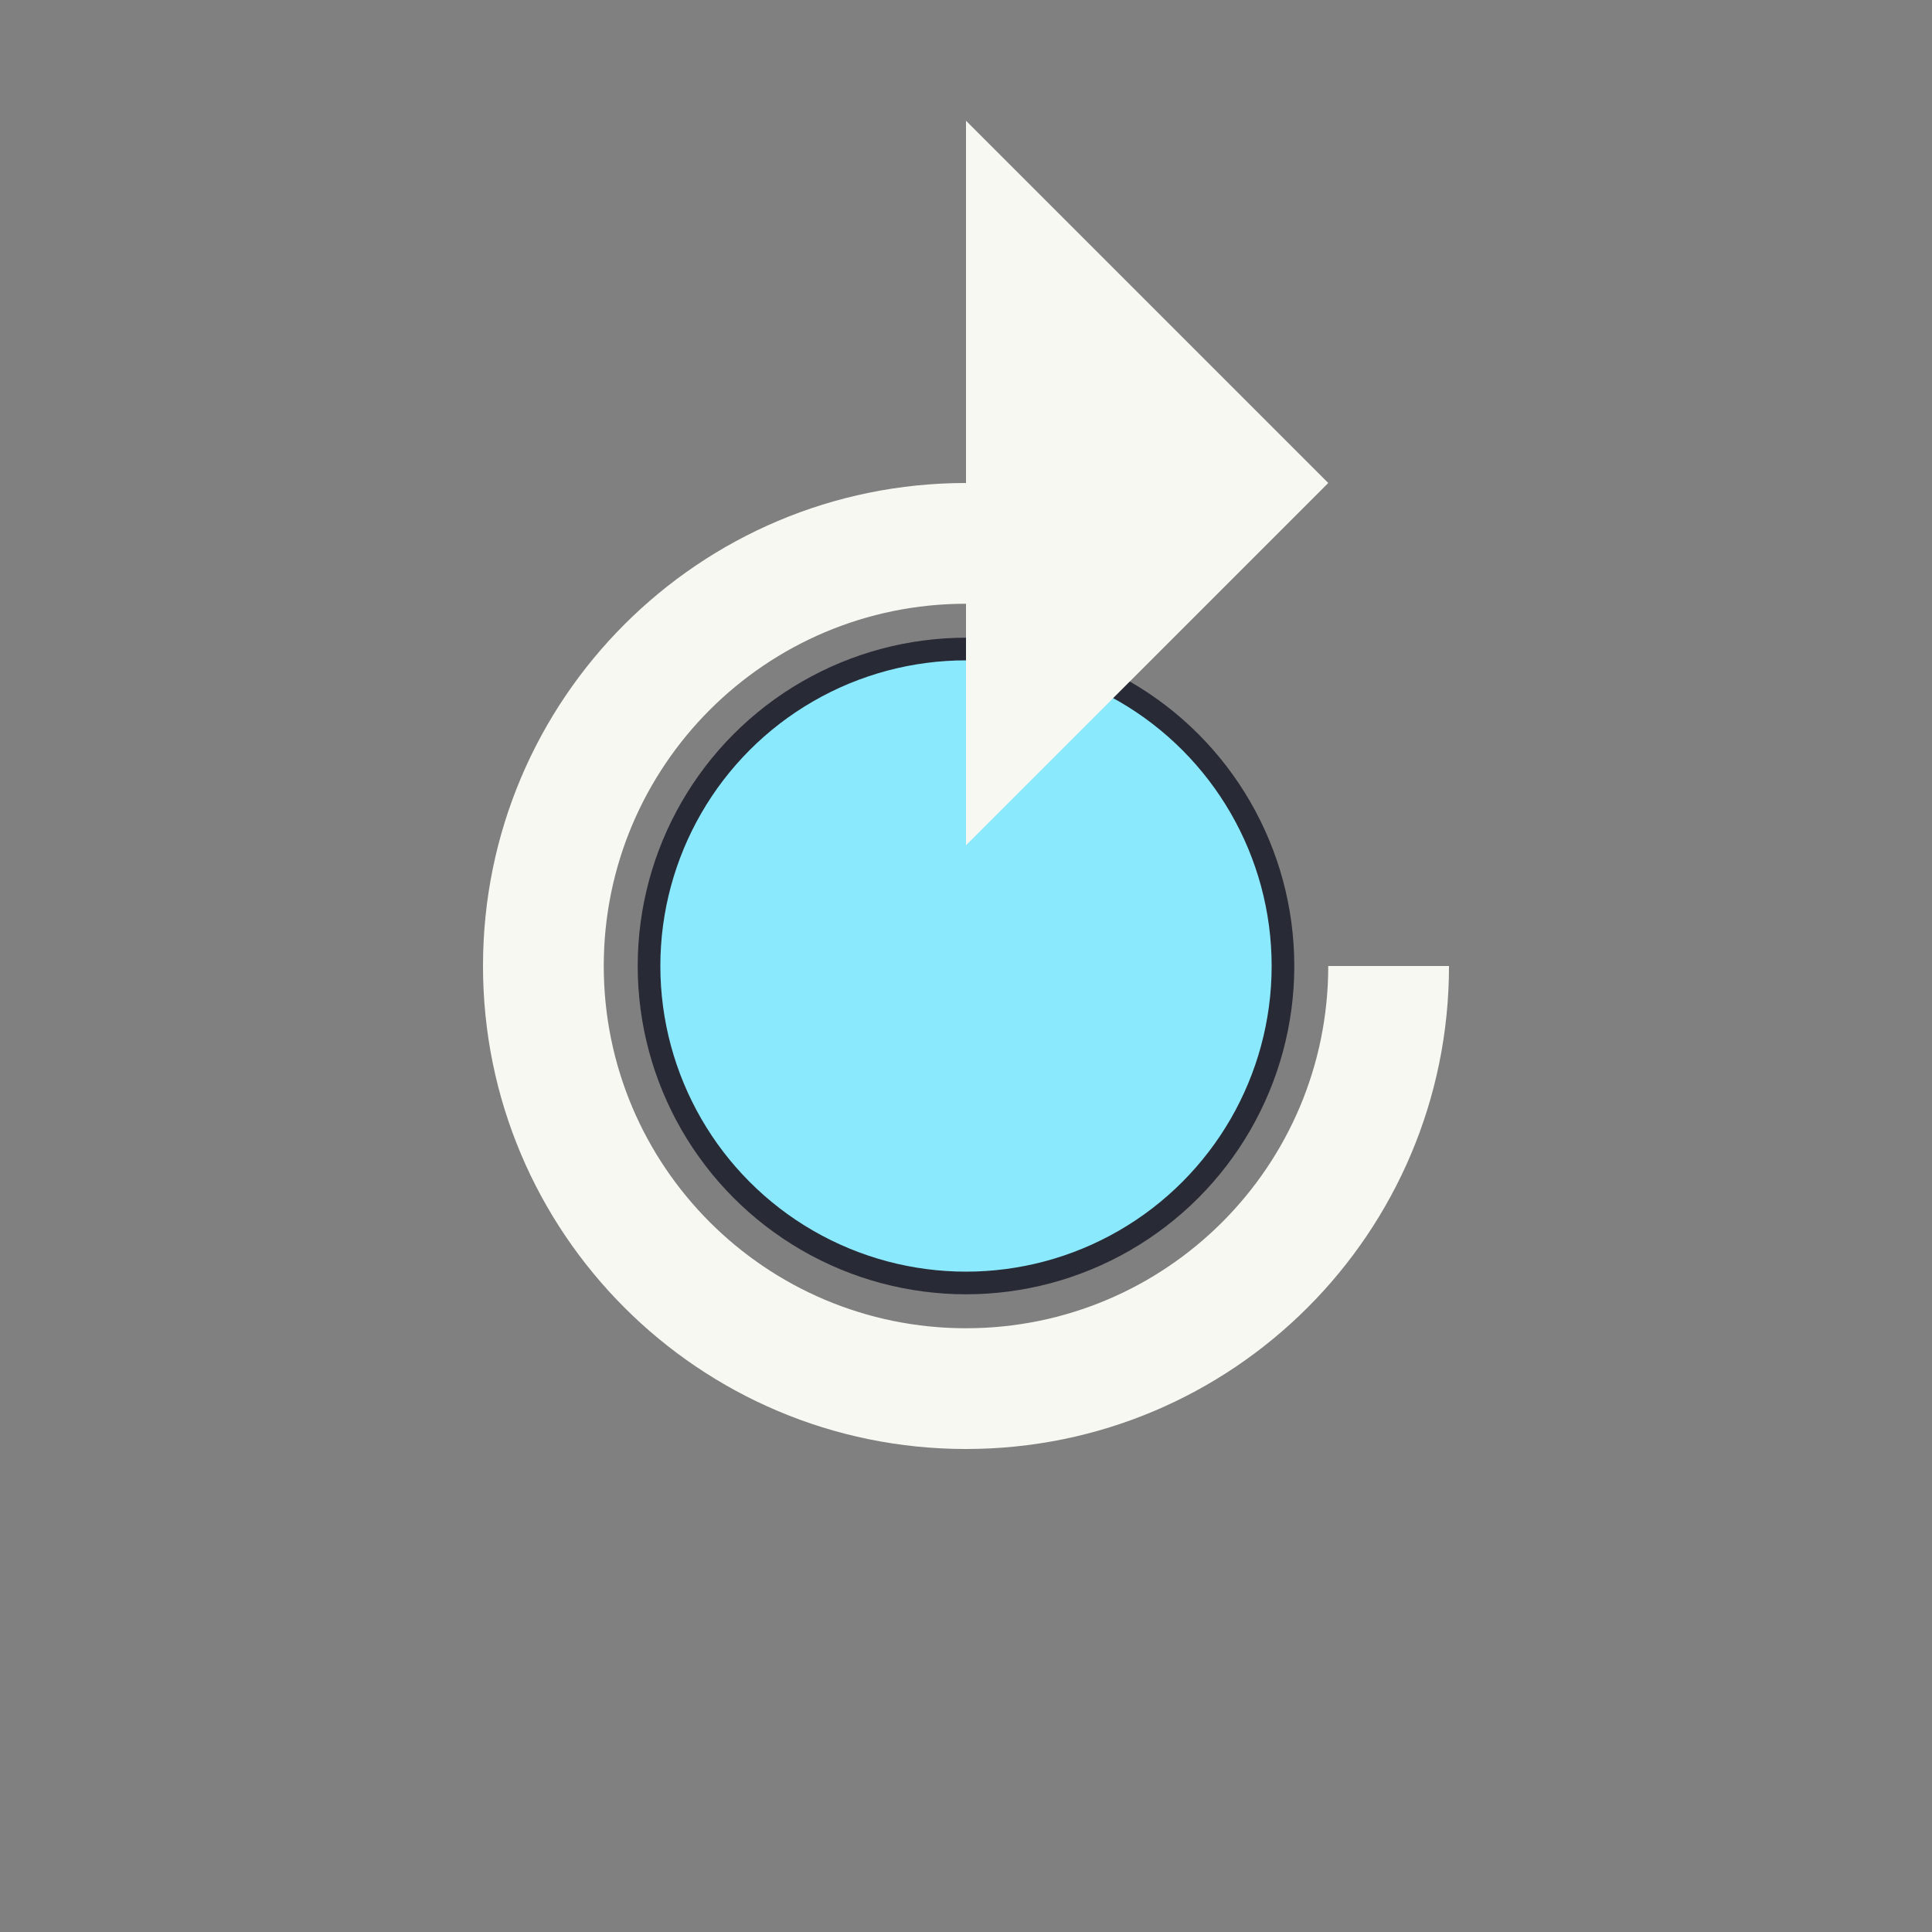 <?xml version="1.0" encoding="UTF-8" ?><svg width="24" height="24" viewBox="0 0 64 64" xmlns="http://www.w3.org/2000/svg"><rect x="0" y="0" width="64" height="64" fill="#808080" stroke="none"/><circle cx="32" cy="32" r="10.5" fill="#8be9fd" stroke="#282a36" stroke-width="0.75"/><path d="M32 16c-8.84 0-16 7.16-16 16s7.16 16 16 16 16-7.16 16-16h-4c0 6.63-5.37 12-12 12s-12-5.37-12-12 5.37-12 12-12v8l12-12-12-12v8z" fill="#f8f8f2"/></svg>